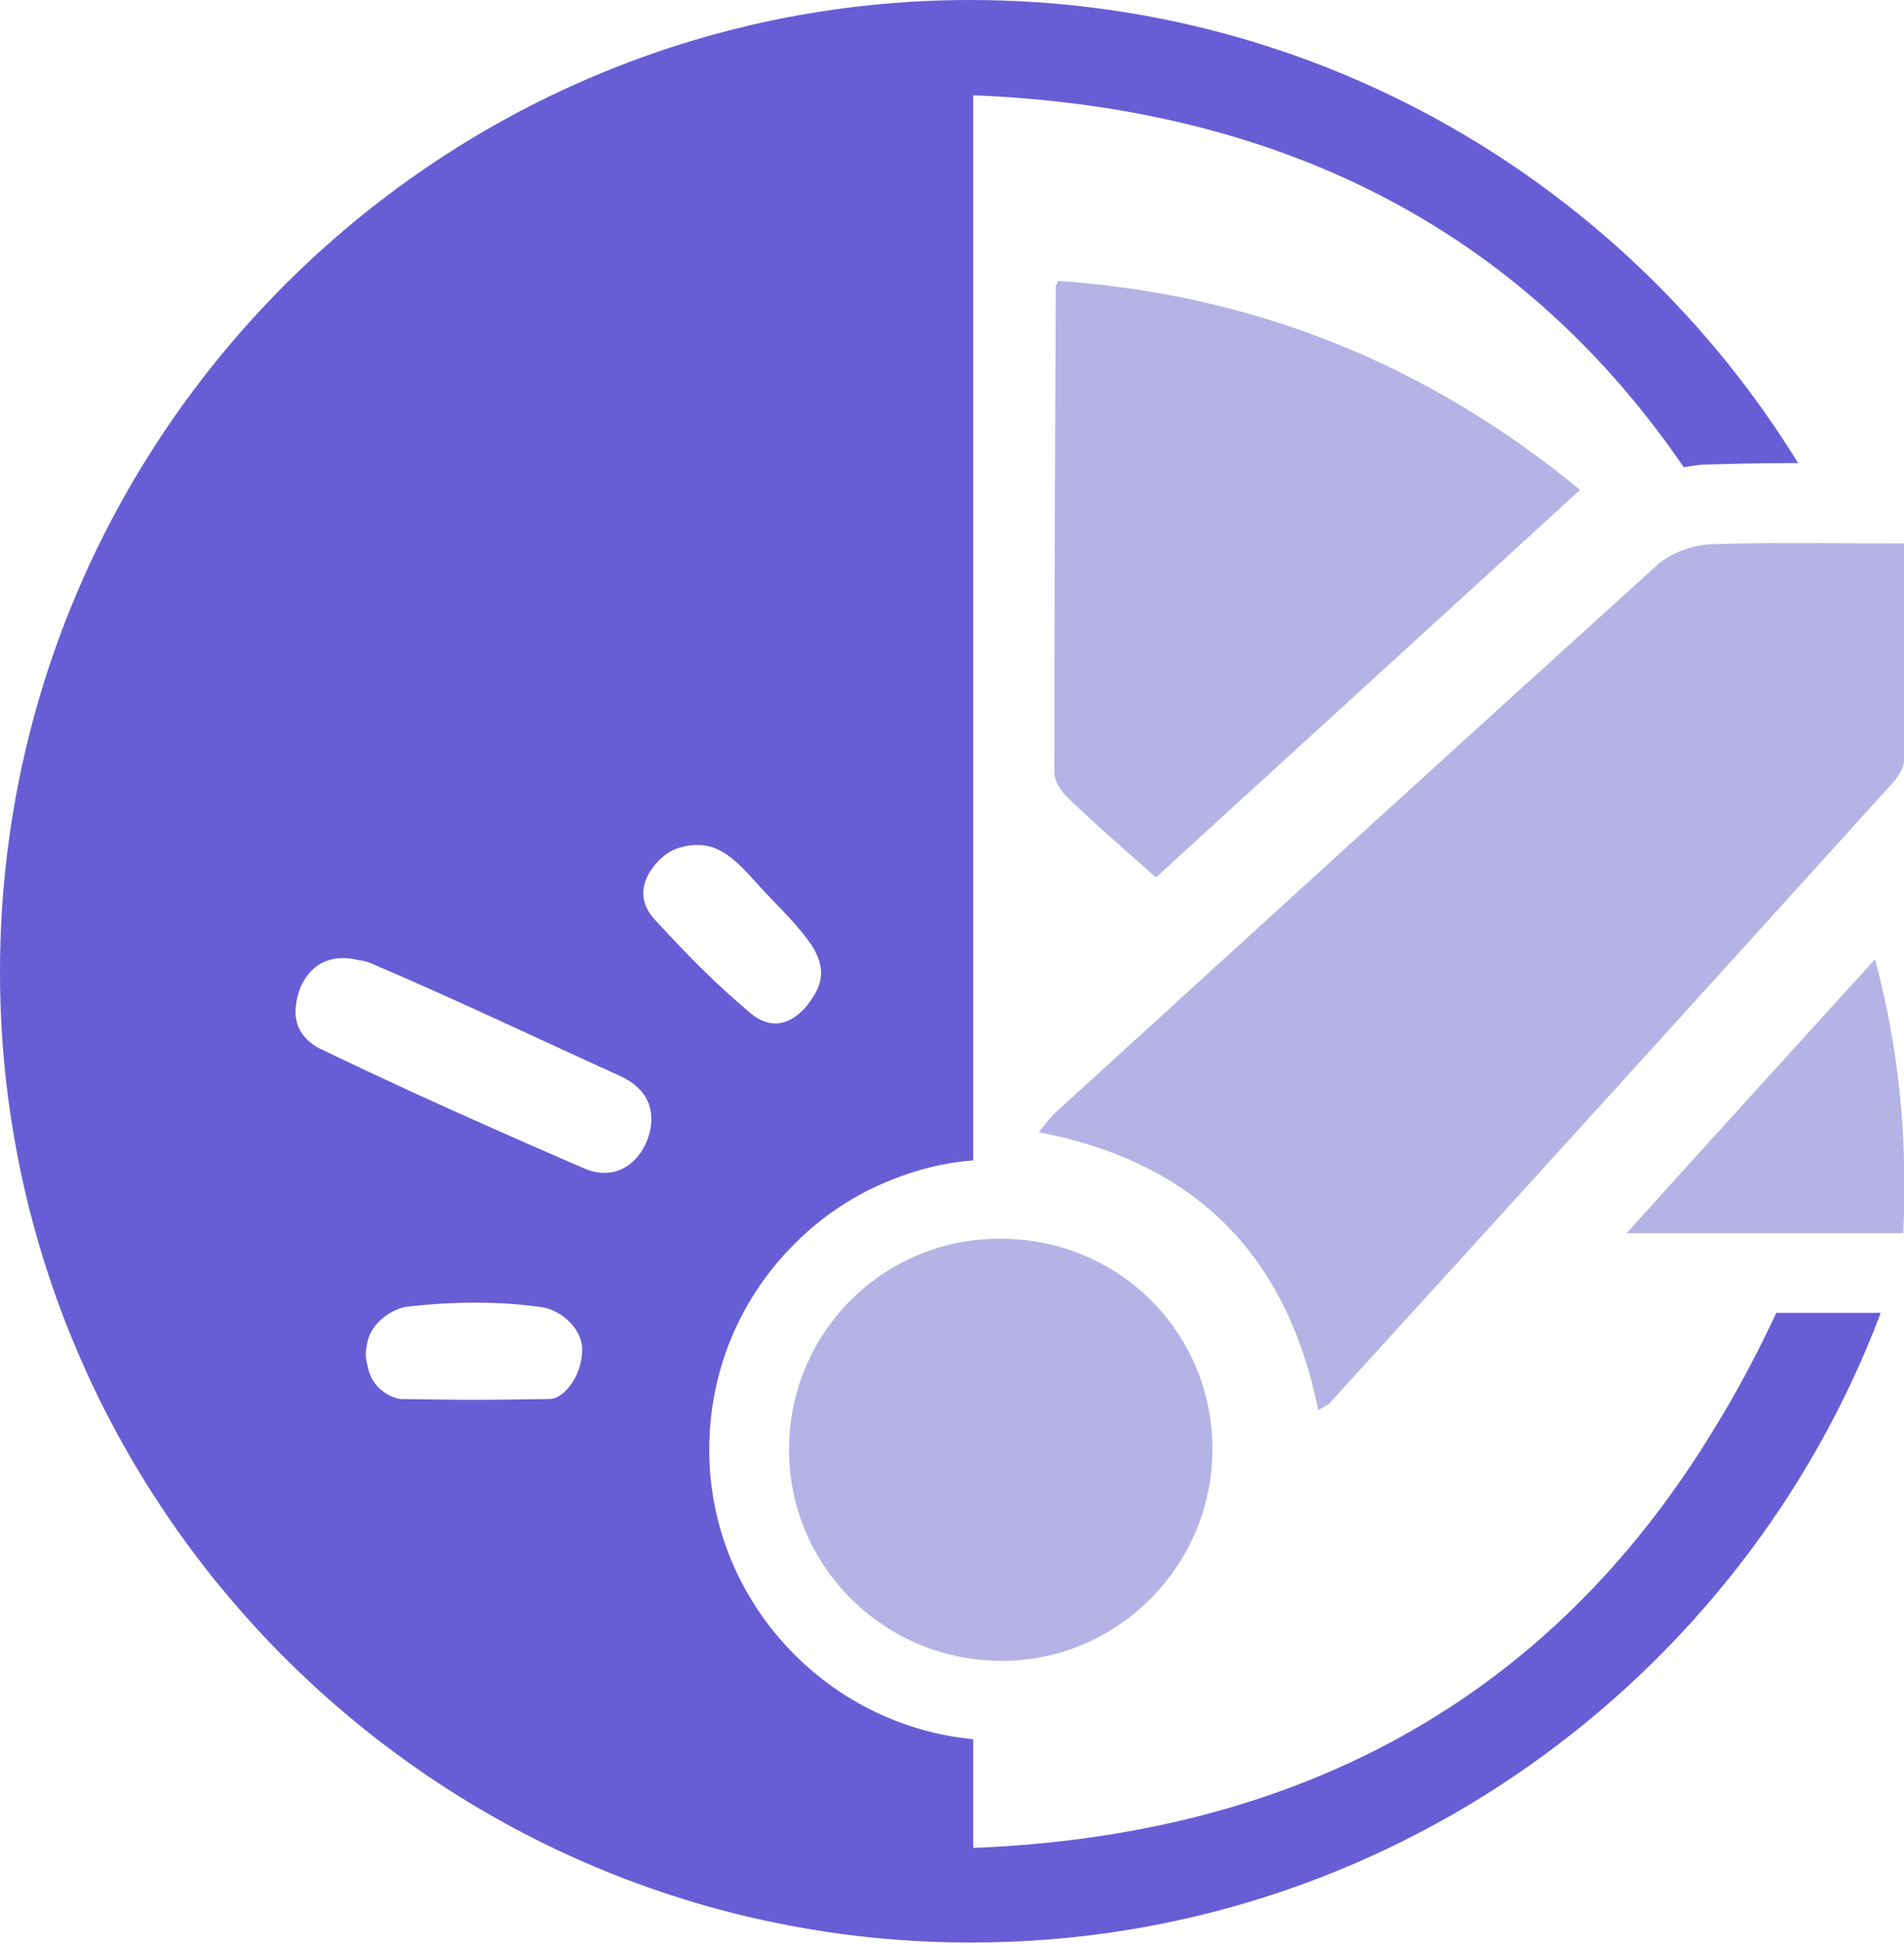 <svg width="48" height="49" viewBox="0 0 48 49" fill="none" xmlns="http://www.w3.org/2000/svg">
<g clip-path="url(#clip0_2129_26050)">
<path d="M41.808 14.215C36.737 18.805 31.685 23.413 26.632 28.021C26.472 28.163 26.348 28.341 26.188 28.537C30.155 29.302 32.45 31.65 33.233 35.546C33.375 35.458 33.446 35.422 33.517 35.368C38.268 30.156 43 24.943 47.732 19.712C47.857 19.57 47.999 19.357 47.999 19.179C48.017 17.382 48.017 15.585 48.017 13.699C46.327 13.699 44.743 13.664 43.16 13.717C42.68 13.735 42.146 13.93 41.808 14.215Z" fill="#B5B2E6"/>
<path d="M29.142 22.114C32.682 18.876 36.258 15.62 39.834 12.347C35.938 9.144 31.579 7.419 26.669 7.081C26.634 7.17 26.616 7.205 26.616 7.223C26.598 11.315 26.58 15.407 26.58 19.481C26.58 19.694 26.758 19.961 26.936 20.121C27.63 20.797 28.359 21.42 29.142 22.114Z" fill="#B5B2E6"/>
<path d="M19.891 36.542C19.891 39.46 22.257 41.827 25.192 41.862C28.146 41.898 30.565 39.478 30.565 36.525C30.565 33.589 28.217 31.241 25.264 31.223C22.292 31.188 19.891 33.572 19.891 36.542Z" fill="#B5B2E6"/>
<path d="M43.196 36.044C39.016 42.912 32.629 46.257 24.534 46.577C24.534 45.669 24.534 44.762 24.534 43.837C20.815 43.481 17.88 40.332 17.88 36.543C17.88 34.568 18.645 32.735 20.033 31.348C20.744 30.636 21.563 30.102 22.452 29.747C23.11 29.48 23.804 29.302 24.534 29.248C24.534 28.626 24.534 28.003 24.534 27.38C24.534 19.09 24.534 10.781 24.534 2.402C32.166 2.704 38.286 5.693 42.449 11.778C42.645 11.742 42.841 11.707 43.054 11.707C43.695 11.689 44.406 11.671 45.296 11.671C45.314 11.671 45.314 11.671 45.331 11.671C41.008 4.661 33.287 0 24.463 0C10.977 0 0 10.995 0 24.498C0 37.984 10.995 48.978 24.498 48.961C34.941 48.961 43.926 42.343 47.413 33.091H44.78C44.317 34.087 43.801 35.066 43.196 36.044ZM13.877 35.262C11.689 35.297 11.404 35.279 10.105 35.262C10.052 35.262 9.874 35.208 9.821 35.173C9.518 35.013 9.34 34.781 9.269 34.443C9.216 34.212 9.198 34.123 9.269 33.803C9.376 33.322 9.91 32.967 10.301 32.931C11.422 32.806 12.56 32.789 13.664 32.949C14.073 33.002 14.678 33.429 14.678 34.034C14.66 34.728 14.197 35.244 13.877 35.262ZM16.332 28.697C16.065 29.409 15.443 29.764 14.713 29.444C12.454 28.465 10.212 27.469 8.006 26.402C7.597 26.153 7.419 25.832 7.454 25.388C7.526 24.623 8.059 23.964 9.02 24.196C9.127 24.213 9.234 24.231 9.322 24.267C11.457 25.174 13.539 26.171 15.656 27.131C16.35 27.451 16.563 28.039 16.332 28.697ZM16.51 23.182C16.03 22.666 16.172 22.079 16.706 21.598C17.044 21.296 17.666 21.207 18.076 21.402C18.556 21.616 18.912 22.096 19.303 22.506C19.695 22.915 20.122 23.342 20.424 23.769C20.94 24.516 20.62 24.979 20.353 25.334C20.122 25.619 19.588 26.099 18.912 25.53C17.969 24.729 17.382 24.125 16.51 23.182Z" fill="#675ED5"/>
<path d="M47.27 24.178C45.153 26.508 43.125 28.732 41.008 31.081C43.463 31.081 45.687 31.081 47.982 31.081C48.089 28.75 47.893 26.508 47.27 24.178Z" fill="#B5B2E6"/>
</g>
<defs>
<clipPath id="clip0_2129_26050">
<rect width="48" height="48.961" fill="white"/>
</clipPath>
</defs>
</svg>
